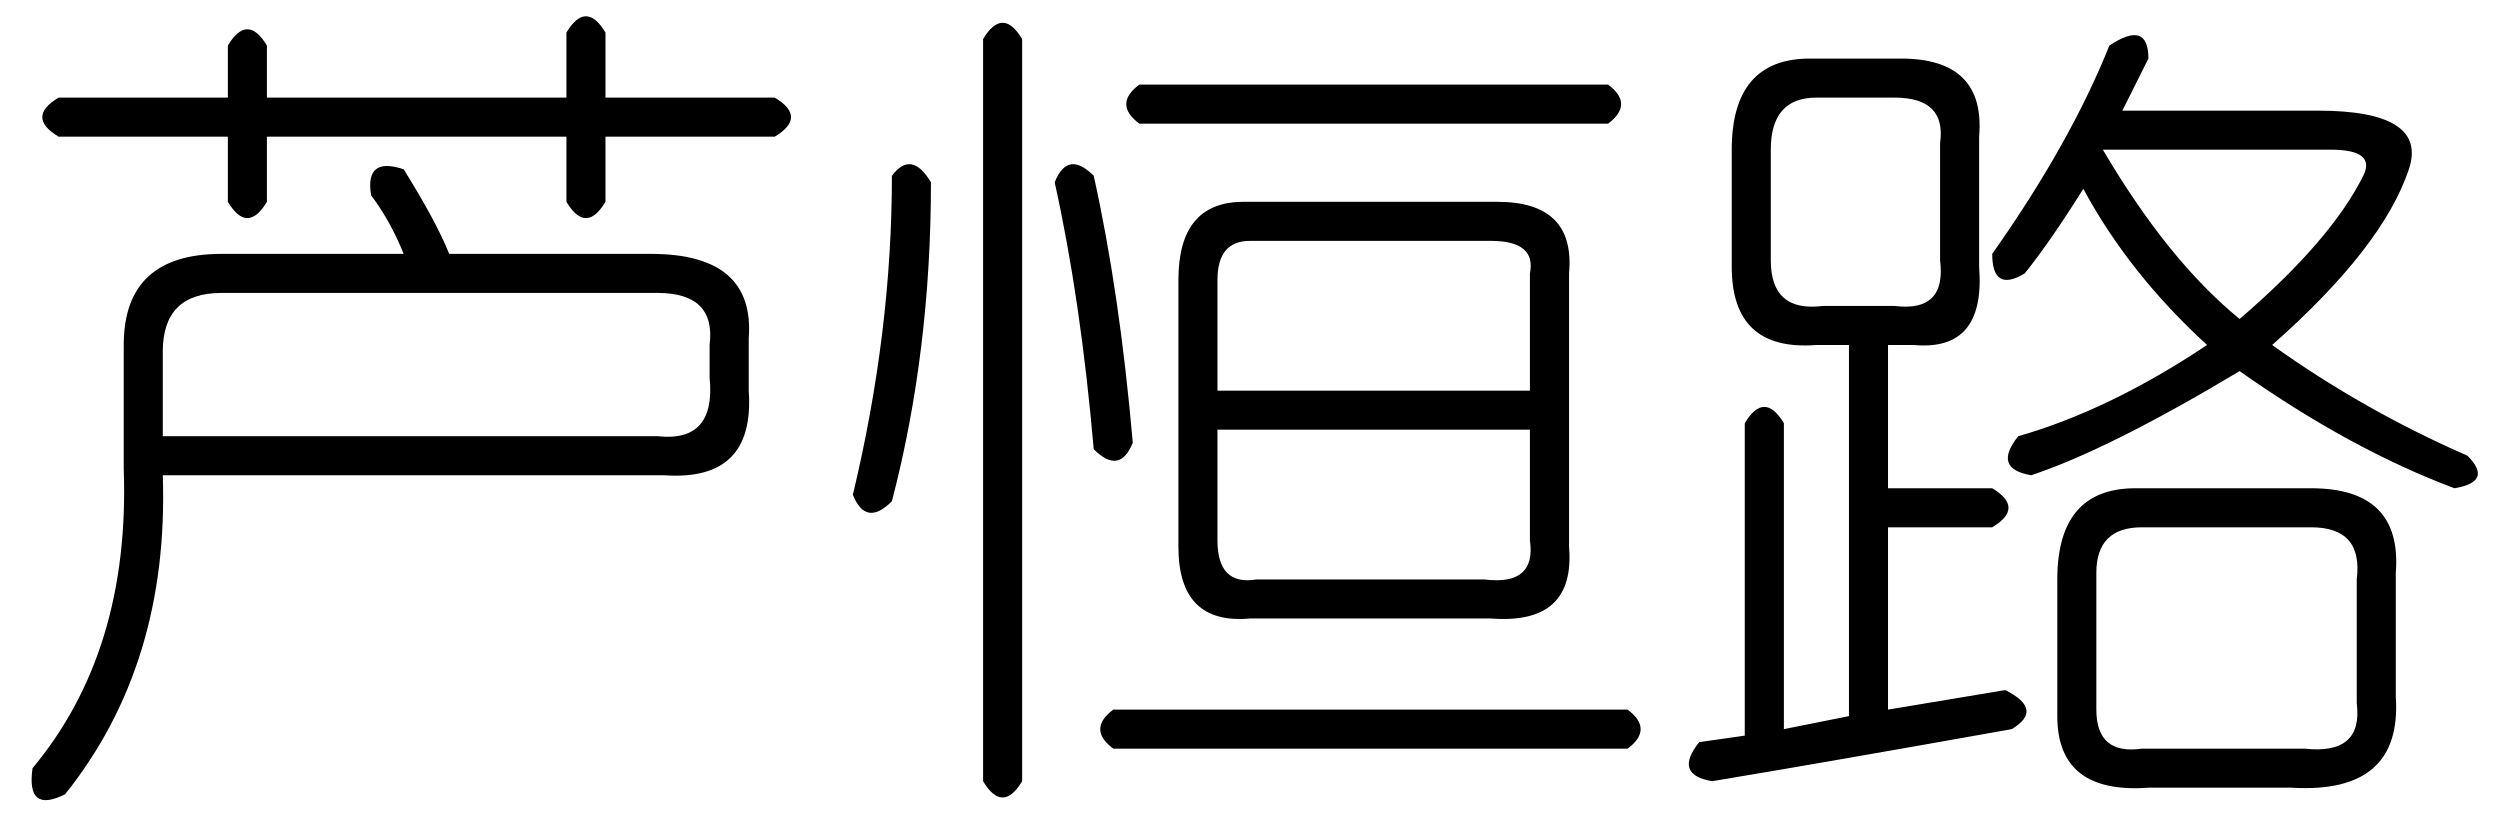 <?xml version='1.0' encoding='UTF-8'?>
<!-- This file was generated by dvisvgm 2.3.5 -->
<svg height='10.5pt' version='1.1' viewBox='-72 -72 31.5 10.5' width='31.5pt' xmlns='http://www.w3.org/2000/svg' xmlns:xlink='http://www.w3.org/1999/xlink'>
<defs>
<path d='M9.762 -7.055H3.855Q3.527 -7.301 3.855 -7.547H9.762Q10.09 -7.301 9.762 -7.055ZM9.27 -5.168V-1.723Q9.352 -0.738 8.285 -0.82H5.25Q4.348 -0.738 4.348 -1.723V-5.086Q4.348 -6.07 5.168 -6.07H8.367Q9.352 -6.07 9.27 -5.168ZM8.777 -5.168Q8.859 -5.578 8.285 -5.578H5.25Q4.84 -5.578 4.84 -5.086V-3.691H8.777V-5.168ZM8.777 -3.199H4.84V-1.805Q4.84 -1.23 5.332 -1.312H8.203Q8.859 -1.23 8.777 -1.805V-3.199ZM10.008 0.328Q10.336 0.574 10.008 0.82H3.527Q3.199 0.574 3.527 0.328H10.008ZM1.887 -8.121Q2.133 -8.531 2.379 -8.121V1.23Q2.133 1.641 1.887 1.23V-8.121ZM1.23 -6.316Q1.23 -4.184 0.738 -2.297Q0.41 -1.969 0.246 -2.379Q0.738 -4.43 0.738 -6.398Q0.984 -6.727 1.23 -6.316ZM3.281 -6.398Q3.609 -4.922 3.773 -3.035Q3.609 -2.625 3.281 -2.953Q3.117 -4.84 2.789 -6.316Q2.953 -6.727 3.281 -6.398Z' id='g0-5505'/>
<path d='M7.629 -8.203V-7.383H9.762Q10.172 -7.137 9.762 -6.891H7.629V-6.07Q7.383 -5.66 7.137 -6.07V-6.891H3.363V-6.07Q3.117 -5.66 2.871 -6.07V-6.891H0.738Q0.328 -7.137 0.738 -7.383H2.871V-8.039Q3.117 -8.449 3.363 -8.039V-7.383H7.137V-8.203Q7.383 -8.613 7.629 -8.203ZM5.086 -6.48Q5.496 -5.824 5.66 -5.414H8.203Q9.516 -5.414 9.434 -4.348V-3.691Q9.516 -2.543 8.367 -2.625H2.051Q2.133 -0.246 0.82 1.395Q0.328 1.641 0.41 1.066Q1.641 -0.41 1.559 -2.707V-4.266Q1.559 -5.414 2.789 -5.414H5.086Q4.922 -5.824 4.676 -6.152Q4.594 -6.645 5.086 -6.48ZM8.285 -4.922H2.789Q2.051 -4.922 2.051 -4.184V-3.117H8.285Q9.023 -3.035 8.941 -3.855V-4.266Q9.023 -4.922 8.285 -4.922Z' id='g0-14293'/>
<path d='M5.578 -8.039Q6.07 -8.367 6.07 -7.875Q5.906 -7.547 5.742 -7.219H8.203Q9.598 -7.219 9.352 -6.48Q9.023 -5.496 7.629 -4.266Q8.777 -3.445 10.09 -2.871Q10.418 -2.543 9.926 -2.461Q8.613 -2.953 7.219 -3.937Q5.578 -2.953 4.594 -2.625Q4.102 -2.707 4.43 -3.117Q5.578 -3.445 6.809 -4.266Q5.824 -5.168 5.25 -6.234Q4.84 -5.578 4.512 -5.168Q4.102 -4.922 4.102 -5.414Q5.086 -6.809 5.578 -8.039ZM1.805 -7.875H2.953Q4.02 -7.875 3.937 -6.891V-5.25Q4.02 -4.184 3.117 -4.266H2.789V-2.461H4.102Q4.512 -2.215 4.102 -1.969H2.789V0.328L4.266 0.082Q4.758 0.328 4.348 0.574Q2.051 0.984 0.574 1.23Q0.082 1.148 0.41 0.738L0.984 0.656V-3.281Q1.23 -3.691 1.477 -3.281V0.574L2.297 0.41V-4.266H1.887Q0.82 -4.184 0.82 -5.25V-6.727Q0.82 -7.875 1.805 -7.875ZM2.871 -7.383H1.887Q1.312 -7.383 1.312 -6.727V-5.332Q1.312 -4.676 1.969 -4.758H2.871Q3.527 -4.676 3.445 -5.332V-6.809Q3.527 -7.383 2.871 -7.383ZM8.367 -6.727H5.496Q6.316 -5.332 7.219 -4.594Q8.367 -5.578 8.777 -6.398Q8.941 -6.727 8.367 -6.727ZM5.906 -2.461H8.121Q9.27 -2.461 9.187 -1.395V0.164Q9.27 1.395 7.875 1.312H6.07Q4.922 1.395 4.922 0.41V-1.312Q4.922 -2.461 5.906 -2.461ZM8.121 -1.969H5.988Q5.414 -1.969 5.414 -1.395V0.328Q5.414 0.902 5.988 0.82H8.039Q8.777 0.902 8.695 0.246V-1.312Q8.777 -1.969 8.121 -1.969Z' id='g0-17182'/>
</defs>
<g id='page1'>
<use x='-72' xlink:href='#g0-14293' y='-63.387'/>
<use x='-61.5' xlink:href='#g0-5505' y='-63.387'/>
<use x='-51' xlink:href='#g0-17182' y='-63.387'/>
</g>
</svg>